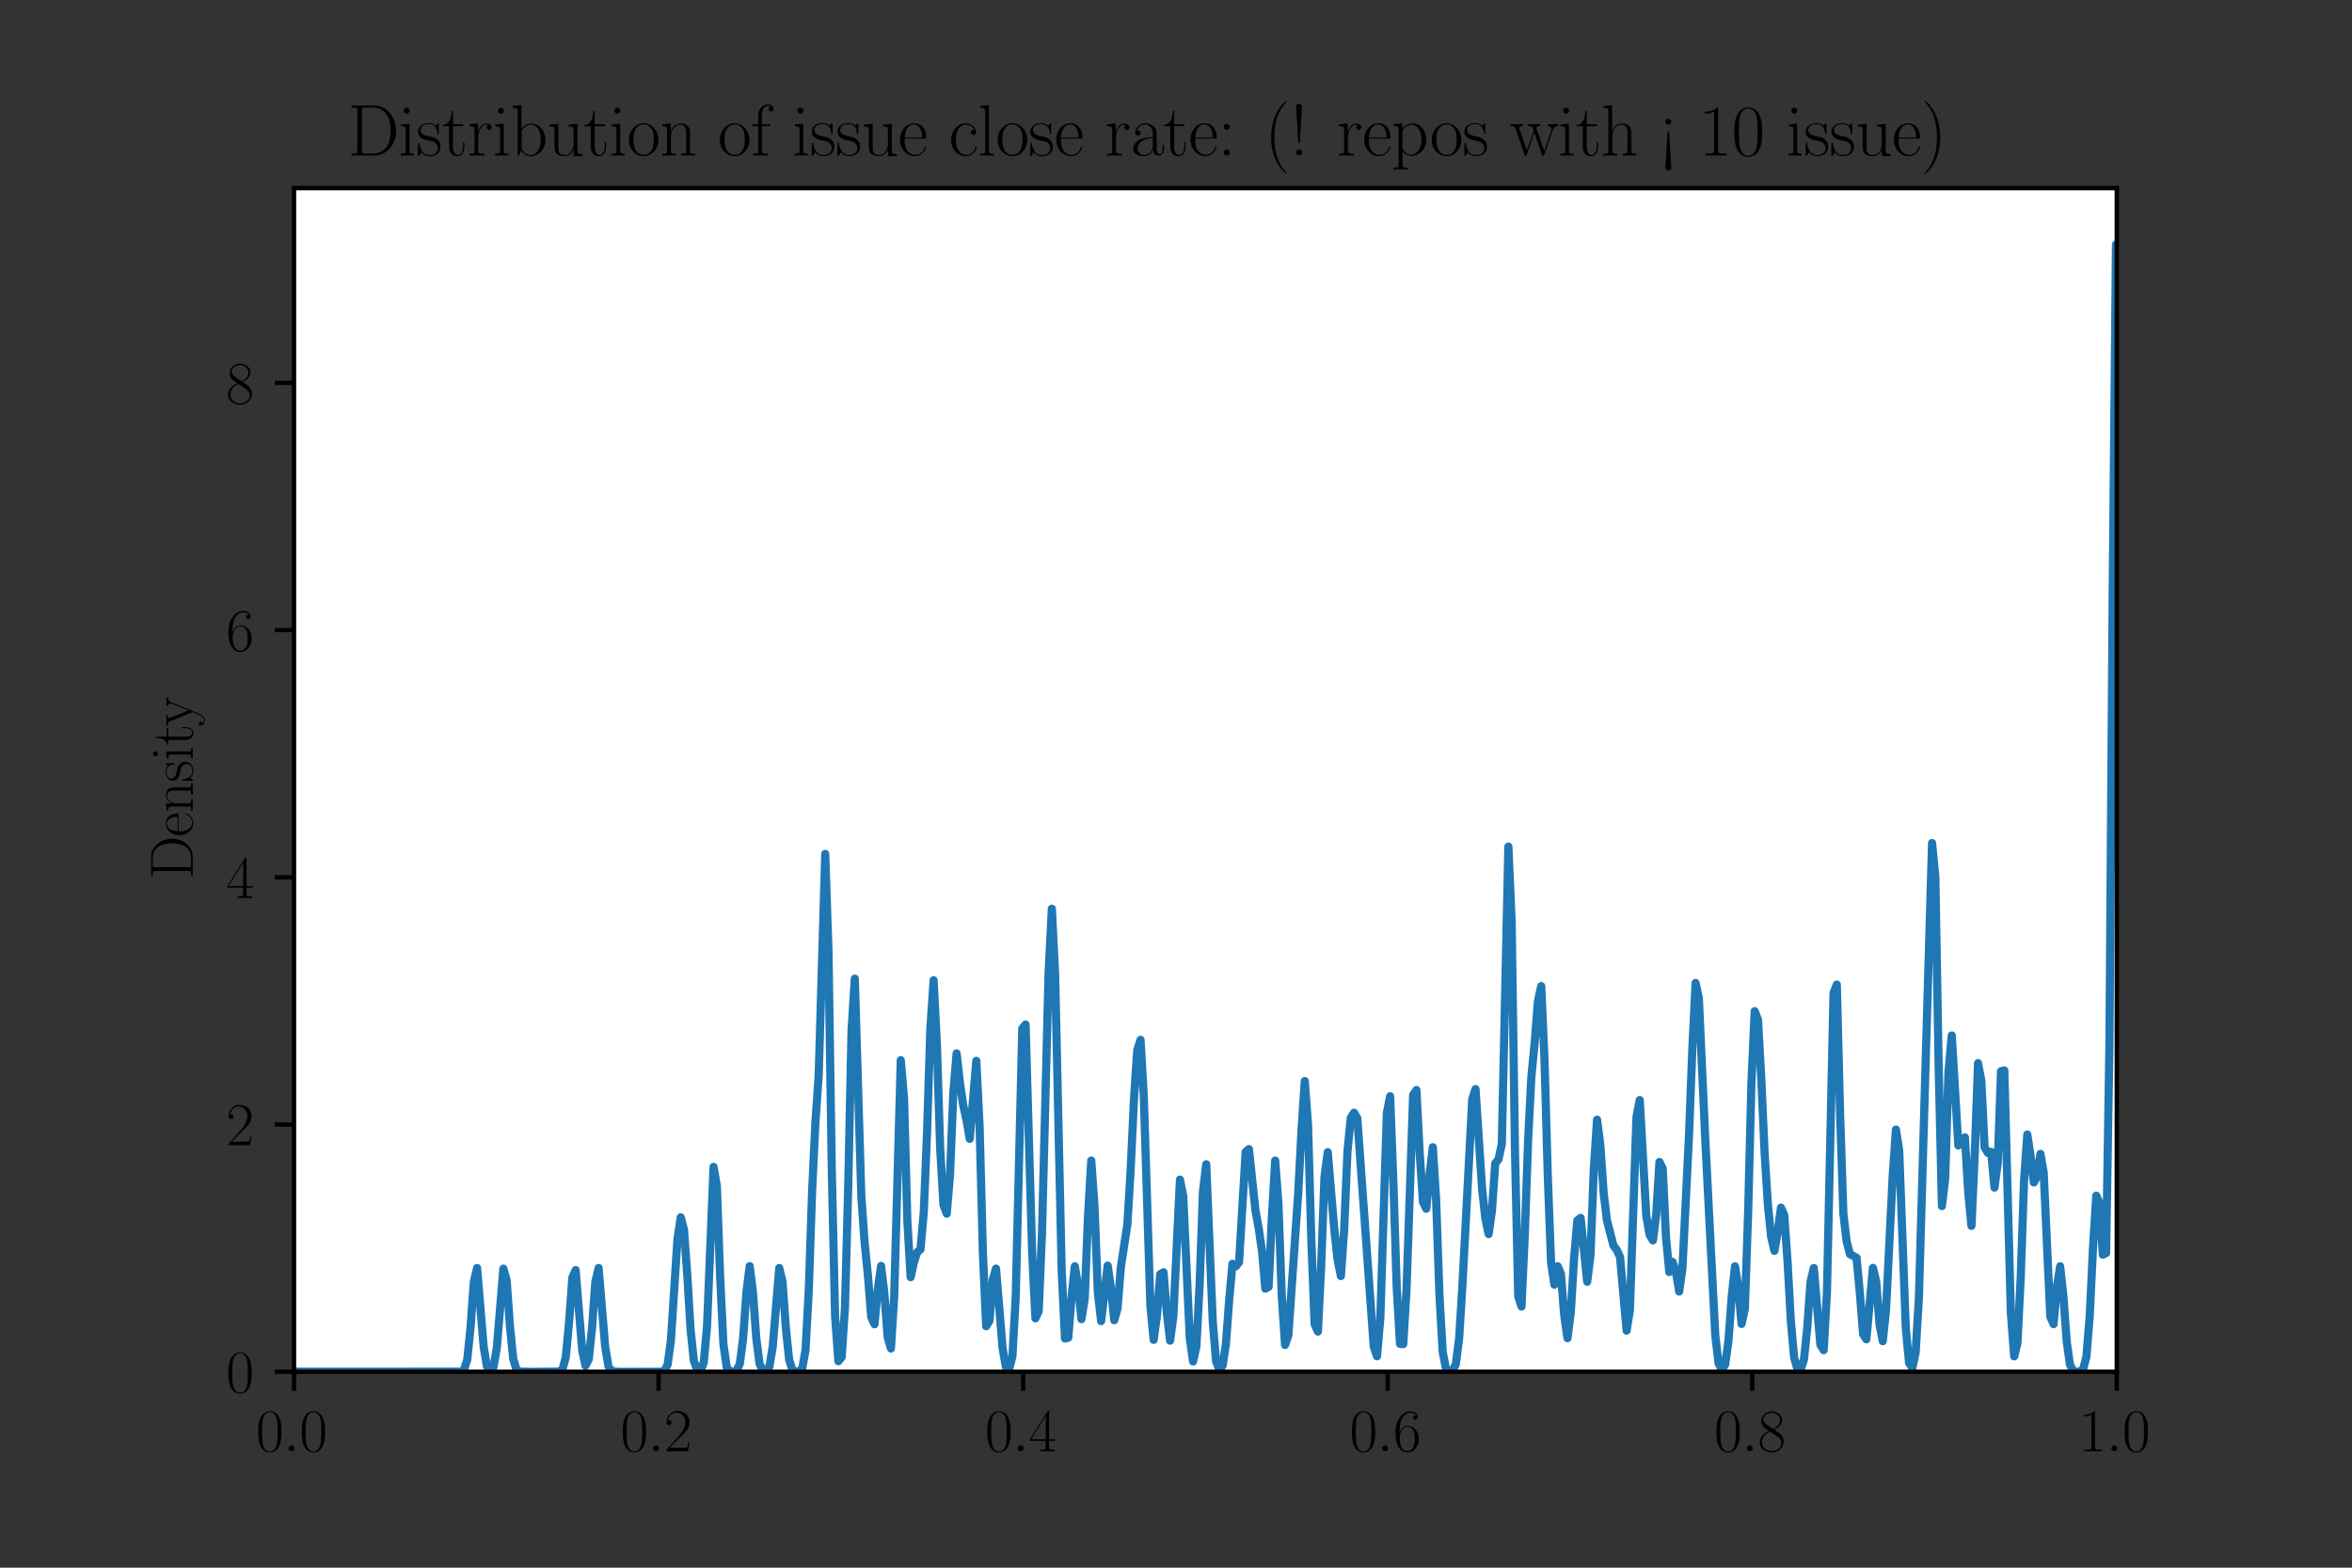 <?xml version="1.0" encoding="utf-8" standalone="no"?>
<!DOCTYPE svg PUBLIC "-//W3C//DTD SVG 1.1//EN"
  "http://www.w3.org/Graphics/SVG/1.1/DTD/svg11.dtd">
<svg xmlns:xlink="http://www.w3.org/1999/xlink" width="432pt" height="288pt" viewBox="0 0 432 288" xmlns="http://www.w3.org/2000/svg" version="1.1">
 <rect x="0" y="0" width="432" height="288" fill="#333333" stroke="none"/>
 <defs>
  <style type="text/css">*{stroke-linejoin: round; stroke-linecap: butt}</style>
 </defs>
 <g id="figure_1">
  <g id="patch_1">
   <path d="M 0 288 
L 432 288 
L 432 0 
L 0 0 
L 0 288 
z
" style="fill: none"/>
  </g>
  <g id="axes_1">
   <g id="patch_2">
    <path d="M 54 252 
L 388.8 252 
L 388.8 34.56 
L 54 34.56 
z
" style="fill: #ffffff"/>
   </g>
   <g id="matplotlib.axis_1">
    <g id="xtick_1">
     <g id="line2d_1">
      <defs>
       <path id="m66247fa014" d="M 0 0 
L 0 3.5 
" style="stroke: #000000; stroke-width: 0.8"/>
      </defs>
      <g>
       <use xlink:href="#m66247fa014" x="54" y="252" style="stroke: #000000; stroke-width: 0.8"/>
      </g>
     </g>
     <g id="text_1">
      <!-- $\mathdefault{0.0}$ -->
      <g transform="translate(46.998 266.61)scale(0.11 -0.11)">
       <defs>
        <path id="CMR17-30" d="M 2688 2025 
C 2688 2416 2682 3080 2413 3591 
C 2176 4039 1798 4198 1466 4198 
C 1158 4198 768 4058 525 3597 
C 269 3118 243 2524 243 2025 
C 243 1661 250 1106 448 619 
C 723 -39 1216 -128 1466 -128 
C 1760 -128 2208 -7 2470 600 
C 2662 1042 2688 1559 2688 2025 
z
M 1466 -26 
C 1056 -26 813 325 723 812 
C 653 1188 653 1738 653 2096 
C 653 2588 653 2997 736 3387 
C 858 3929 1216 4096 1466 4096 
C 1728 4096 2067 3923 2189 3400 
C 2272 3036 2278 2607 2278 2096 
C 2278 1680 2278 1169 2202 792 
C 2067 95 1690 -26 1466 -26 
z
" transform="scale(0.016)"/>
        <path id="CMMI12-3a" d="M 1178 307 
C 1178 492 1024 619 870 619 
C 685 619 557 466 557 313 
C 557 128 710 0 864 0 
C 1050 0 1178 153 1178 307 
z
" transform="scale(0.016)"/>
       </defs>
       <use xlink:href="#CMR17-30" transform="scale(0.996)"/>
       <use xlink:href="#CMMI12-3a" transform="translate(45.69 0)scale(0.996)"/>
       <use xlink:href="#CMR17-30" transform="translate(72.788 0)scale(0.996)"/>
      </g>
     </g>
    </g>
    <g id="xtick_2">
     <g id="line2d_2">
      <g>
       <use xlink:href="#m66247fa014" x="120.96" y="252" style="stroke: #000000; stroke-width: 0.8"/>
      </g>
     </g>
     <g id="text_2">
      <!-- $\mathdefault{0.2}$ -->
      <g transform="translate(113.958 266.61)scale(0.11 -0.11)">
       <defs>
        <path id="CMR17-32" d="M 2669 989 
L 2554 989 
C 2490 536 2438 459 2413 420 
C 2381 369 1920 369 1830 369 
L 602 369 
C 832 619 1280 1072 1824 1597 
C 2214 1967 2669 2402 2669 3035 
C 2669 3790 2067 4224 1395 4224 
C 691 4224 262 3604 262 3030 
C 262 2780 448 2748 525 2748 
C 589 2748 781 2787 781 3010 
C 781 3207 614 3264 525 3264 
C 486 3264 448 3258 422 3245 
C 544 3790 915 4058 1306 4058 
C 1862 4058 2227 3617 2227 3035 
C 2227 2479 1901 2000 1536 1584 
L 262 146 
L 262 0 
L 2515 0 
L 2669 989 
z
" transform="scale(0.016)"/>
       </defs>
       <use xlink:href="#CMR17-30" transform="scale(0.996)"/>
       <use xlink:href="#CMMI12-3a" transform="translate(45.69 0)scale(0.996)"/>
       <use xlink:href="#CMR17-32" transform="translate(72.788 0)scale(0.996)"/>
      </g>
     </g>
    </g>
    <g id="xtick_3">
     <g id="line2d_3">
      <g>
       <use xlink:href="#m66247fa014" x="187.92" y="252" style="stroke: #000000; stroke-width: 0.8"/>
      </g>
     </g>
     <g id="text_3">
      <!-- $\mathdefault{0.4}$ -->
      <g transform="translate(180.918 266.61)scale(0.11 -0.11)">
       <defs>
        <path id="CMR17-34" d="M 2150 4122 
C 2150 4256 2144 4256 2029 4256 
L 128 1254 
L 128 1088 
L 1779 1088 
L 1779 457 
C 1779 224 1766 160 1318 160 
L 1197 160 
L 1197 0 
C 1402 0 1747 0 1965 0 
C 2182 0 2528 0 2733 0 
L 2733 160 
L 2611 160 
C 2163 160 2150 224 2150 457 
L 2150 1088 
L 2803 1088 
L 2803 1254 
L 2150 1254 
L 2150 4122 
z
M 1798 3703 
L 1798 1254 
L 256 1254 
L 1798 3703 
z
" transform="scale(0.016)"/>
       </defs>
       <use xlink:href="#CMR17-30" transform="scale(0.996)"/>
       <use xlink:href="#CMMI12-3a" transform="translate(45.69 0)scale(0.996)"/>
       <use xlink:href="#CMR17-34" transform="translate(72.788 0)scale(0.996)"/>
      </g>
     </g>
    </g>
    <g id="xtick_4">
     <g id="line2d_4">
      <g>
       <use xlink:href="#m66247fa014" x="254.88" y="252" style="stroke: #000000; stroke-width: 0.8"/>
      </g>
     </g>
     <g id="text_4">
      <!-- $\mathdefault{0.6}$ -->
      <g transform="translate(247.878 266.61)scale(0.11 -0.11)">
       <defs>
        <path id="CMR17-36" d="M 678 2176 
C 678 3690 1395 4032 1811 4032 
C 1946 4032 2272 4009 2400 3776 
C 2298 3776 2106 3776 2106 3553 
C 2106 3381 2246 3323 2336 3323 
C 2394 3323 2566 3348 2566 3560 
C 2566 3954 2246 4179 1805 4179 
C 1043 4179 243 3390 243 1984 
C 243 253 966 -128 1478 -128 
C 2099 -128 2688 427 2688 1283 
C 2688 2081 2170 2662 1517 2662 
C 1126 2662 838 2407 678 1960 
L 678 2176 
z
M 1478 25 
C 691 25 691 1200 691 1436 
C 691 1896 909 2560 1504 2560 
C 1613 2560 1926 2560 2138 2120 
C 2253 1870 2253 1609 2253 1289 
C 2253 944 2253 690 2118 434 
C 1978 171 1773 25 1478 25 
z
" transform="scale(0.016)"/>
       </defs>
       <use xlink:href="#CMR17-30" transform="scale(0.996)"/>
       <use xlink:href="#CMMI12-3a" transform="translate(45.69 0)scale(0.996)"/>
       <use xlink:href="#CMR17-36" transform="translate(72.788 0)scale(0.996)"/>
      </g>
     </g>
    </g>
    <g id="xtick_5">
     <g id="line2d_5">
      <g>
       <use xlink:href="#m66247fa014" x="321.84" y="252" style="stroke: #000000; stroke-width: 0.8"/>
      </g>
     </g>
     <g id="text_5">
      <!-- $\mathdefault{0.8}$ -->
      <g transform="translate(314.838 266.61)scale(0.11 -0.11)">
       <defs>
        <path id="CMR17-38" d="M 1741 2264 
C 2144 2467 2554 2773 2554 3263 
C 2554 3841 1990 4179 1472 4179 
C 890 4179 378 3759 378 3180 
C 378 3021 416 2747 666 2505 
C 730 2442 998 2251 1171 2130 
C 883 1983 211 1634 211 934 
C 211 279 838 -128 1459 -128 
C 2144 -128 2720 362 2720 1010 
C 2720 1590 2330 1857 2074 2029 
L 1741 2264 
z
M 902 2822 
C 851 2854 595 3051 595 3351 
C 595 3739 998 4032 1459 4032 
C 1965 4032 2336 3676 2336 3262 
C 2336 2669 1670 2331 1638 2331 
C 1632 2331 1626 2331 1574 2370 
L 902 2822 
z
M 2080 1519 
C 2176 1449 2483 1240 2483 851 
C 2483 381 2010 25 1472 25 
C 890 25 448 438 448 940 
C 448 1443 838 1862 1280 2060 
L 2080 1519 
z
" transform="scale(0.016)"/>
       </defs>
       <use xlink:href="#CMR17-30" transform="scale(0.996)"/>
       <use xlink:href="#CMMI12-3a" transform="translate(45.69 0)scale(0.996)"/>
       <use xlink:href="#CMR17-38" transform="translate(72.788 0)scale(0.996)"/>
      </g>
     </g>
    </g>
    <g id="xtick_6">
     <g id="line2d_6">
      <g>
       <use xlink:href="#m66247fa014" x="388.8" y="252" style="stroke: #000000; stroke-width: 0.8"/>
      </g>
     </g>
     <g id="text_6">
      <!-- $\mathdefault{1.0}$ -->
      <g transform="translate(381.798 266.61)scale(0.11 -0.11)">
       <defs>
        <path id="CMR17-31" d="M 1702 4058 
C 1702 4192 1696 4192 1606 4192 
C 1357 3916 979 3827 621 3827 
C 602 3827 570 3827 563 3808 
C 557 3795 557 3782 557 3648 
C 755 3648 1088 3686 1344 3839 
L 1344 461 
C 1344 236 1331 160 781 160 
L 589 160 
L 589 0 
C 896 0 1216 0 1523 0 
C 1830 0 2150 0 2458 0 
L 2458 160 
L 2266 160 
C 1715 160 1702 230 1702 458 
L 1702 4058 
z
" transform="scale(0.016)"/>
       </defs>
       <use xlink:href="#CMR17-31" transform="scale(0.996)"/>
       <use xlink:href="#CMMI12-3a" transform="translate(45.69 0)scale(0.996)"/>
       <use xlink:href="#CMR17-30" transform="translate(72.788 0)scale(0.996)"/>
      </g>
     </g>
    </g>
   </g>
   <g id="matplotlib.axis_2">
    <g id="ytick_1">
     <g id="line2d_7">
      <defs>
       <path id="mb111d6348c" d="M 0 0 
L -3.5 0 
" style="stroke: #000000; stroke-width: 0.8"/>
      </defs>
      <g>
       <use xlink:href="#mb111d6348c" x="54" y="252" style="stroke: #000000; stroke-width: 0.8"/>
      </g>
     </g>
     <g id="text_7">
      <!-- $\mathdefault{0}$ -->
      <g transform="translate(41.521 255.805)scale(0.11 -0.11)">
       <use xlink:href="#CMR17-30" transform="scale(0.996)"/>
      </g>
     </g>
    </g>
    <g id="ytick_2">
     <g id="line2d_8">
      <g>
       <use xlink:href="#mb111d6348c" x="54" y="206.583" style="stroke: #000000; stroke-width: 0.8"/>
      </g>
     </g>
     <g id="text_8">
      <!-- $\mathdefault{2}$ -->
      <g transform="translate(41.521 210.388)scale(0.11 -0.11)">
       <use xlink:href="#CMR17-32" transform="scale(0.996)"/>
      </g>
     </g>
    </g>
    <g id="ytick_3">
     <g id="line2d_9">
      <g>
       <use xlink:href="#mb111d6348c" x="54" y="161.166" style="stroke: #000000; stroke-width: 0.8"/>
      </g>
     </g>
     <g id="text_9">
      <!-- $\mathdefault{4}$ -->
      <g transform="translate(41.521 164.972)scale(0.11 -0.11)">
       <use xlink:href="#CMR17-34" transform="scale(0.996)"/>
      </g>
     </g>
    </g>
    <g id="ytick_4">
     <g id="line2d_10">
      <g>
       <use xlink:href="#mb111d6348c" x="54" y="115.75" style="stroke: #000000; stroke-width: 0.8"/>
      </g>
     </g>
     <g id="text_10">
      <!-- $\mathdefault{6}$ -->
      <g transform="translate(41.521 119.555)scale(0.11 -0.11)">
       <use xlink:href="#CMR17-36" transform="scale(0.996)"/>
      </g>
     </g>
    </g>
    <g id="ytick_5">
     <g id="line2d_11">
      <g>
       <use xlink:href="#mb111d6348c" x="54" y="70.333" style="stroke: #000000; stroke-width: 0.8"/>
      </g>
     </g>
     <g id="text_11">
      <!-- $\mathdefault{8}$ -->
      <g transform="translate(41.521 74.138)scale(0.11 -0.11)">
       <use xlink:href="#CMR17-38" transform="scale(0.996)"/>
      </g>
     </g>
    </g>
    <g id="text_12">
     <!-- Density -->
     <g transform="translate(35.39 161.499)rotate(-90)scale(0.11 -0.11)">
      <defs>
       <path id="CMR17-44" d="M 333 4352 
L 333 4186 
C 774 4186 845 4186 845 3900 
L 845 452 
C 845 166 774 166 333 166 
L 333 0 
L 2368 0 
C 3398 0 4224 943 4224 2141 
C 4224 3346 3411 4352 2368 4352 
L 333 4352 
z
M 1523 166 
C 1267 166 1254 197 1254 414 
L 1254 3938 
C 1254 4155 1267 4186 1523 4186 
L 2240 4186 
C 2771 4186 3750 3874 3750 2141 
C 3750 1242 3488 879 3366 707 
C 3213 510 2848 166 2240 166 
L 1523 166 
z
" transform="scale(0.016)"/>
       <path id="CMR17-65" d="M 2438 1472 
C 2464 1498 2464 1511 2464 1576 
C 2464 2238 2118 2816 1389 2816 
C 710 2816 173 2169 173 1383 
C 173 551 781 -64 1459 -64 
C 2176 -64 2458 607 2458 740 
C 2458 784 2419 784 2406 784 
C 2362 784 2355 771 2330 696 
C 2189 265 1837 51 1504 51 
C 1229 51 954 203 781 480 
C 582 803 582 1176 582 1472 
L 2438 1472 
z
M 589 1568 
C 634 2505 1126 2714 1382 2714 
C 1818 2714 2112 2297 2118 1568 
L 589 1568 
z
" transform="scale(0.016)"/>
       <path id="CMR17-6e" d="M 2656 1933 
C 2656 2259 2592 2790 1837 2790 
C 1331 2790 1069 2400 973 2144 
L 966 2144 
L 966 2790 
L 211 2720 
L 211 2554 
C 589 2554 646 2515 646 2208 
L 646 428 
C 646 184 621 153 211 153 
L 211 -13 
C 365 0 646 0 813 0 
C 979 0 1267 0 1421 -13 
L 1421 153 
C 1011 153 986 178 986 428 
L 986 1658 
C 986 2247 1344 2688 1792 2688 
C 2266 2688 2317 2266 2317 1958 
L 2317 428 
C 2317 184 2291 153 1882 153 
L 1882 -13 
C 2035 0 2317 0 2483 0 
C 2650 0 2938 0 3091 -13 
L 3091 153 
C 2682 153 2656 178 2656 428 
L 2656 1933 
z
" transform="scale(0.016)"/>
       <path id="CMR17-73" d="M 1978 2697 
C 1978 2813 1971 2819 1933 2819 
C 1907 2819 1901 2813 1824 2717 
C 1805 2691 1747 2626 1728 2601 
C 1523 2819 1235 2819 1126 2819 
C 416 2819 160 2447 160 2076 
C 160 1498 813 1365 998 1325 
C 1402 1243 1542 1217 1677 1101 
C 1760 1025 1901 884 1901 654 
C 1901 384 1747 38 1158 38 
C 602 38 403 460 288 1021 
C 269 1110 269 1117 218 1117 
C 166 1117 160 1110 160 983 
L 160 63 
C 160 -51 166 -58 205 -58 
C 237 -58 243 -51 275 0 
C 314 57 410 211 448 276 
C 576 103 800 -64 1158 -64 
C 1792 -64 2131 283 2131 784 
C 2131 1112 1958 1285 1875 1362 
C 1683 1561 1459 1606 1190 1657 
C 838 1735 390 1825 390 2217 
C 390 2383 480 2737 1126 2737 
C 1811 2737 1850 2094 1862 1888 
C 1869 1856 1901 1849 1920 1849 
C 1978 1849 1978 1869 1978 1978 
L 1978 2697 
z
" transform="scale(0.016)"/>
       <path id="CMR17-69" d="M 992 3909 
C 992 4049 877 4170 730 4170 
C 589 4170 467 4056 467 3909 
C 467 3769 582 3648 730 3648 
C 870 3648 992 3763 992 3909 
z
M 243 2706 
L 243 2541 
C 602 2541 653 2502 653 2197 
L 653 427 
C 653 184 627 153 218 153 
L 218 -13 
C 371 0 646 0 806 0 
C 960 0 1222 0 1370 -13 
L 1370 153 
C 992 153 979 191 979 420 
L 979 2776 
L 243 2706 
z
" transform="scale(0.016)"/>
       <path id="CMR17-74" d="M 966 2560 
L 1862 2560 
L 1862 2725 
L 966 2725 
L 966 3904 
L 851 3904 
C 838 3245 614 2668 70 2668 
L 70 2560 
L 627 2560 
L 627 771 
C 627 650 627 -64 1370 -64 
C 1747 -64 1965 306 1965 777 
L 1965 1140 
L 1850 1140 
L 1850 783 
C 1850 344 1677 51 1408 51 
C 1222 51 966 178 966 758 
L 966 2560 
z
" transform="scale(0.016)"/>
       <path id="CMR17-79" d="M 2496 2197 
C 2656 2586 2944 2586 3034 2586 
L 3034 2752 
C 2912 2752 2752 2752 2630 2752 
C 2496 2752 2285 2752 2157 2758 
L 2157 2592 
C 2400 2573 2406 2394 2406 2343 
C 2406 2280 2394 2248 2362 2171 
L 1664 449 
L 902 2306 
C 870 2382 870 2426 870 2433 
C 870 2573 1018 2586 1171 2586 
L 1171 2758 
C 1018 2752 742 2752 582 2752 
C 410 2752 205 2752 64 2758 
L 64 2586 
C 410 2586 448 2554 531 2350 
L 1485 15 
C 1197 -738 1030 -1178 627 -1178 
C 557 -1178 397 -1159 282 -1044 
C 429 -1031 493 -942 493 -833 
C 493 -725 416 -629 288 -629 
C 147 -629 77 -725 77 -840 
C 77 -1095 339 -1280 627 -1280 
C 998 -1280 1229 -922 1357 -604 
L 2496 2197 
z
" transform="scale(0.016)"/>
      </defs>
      <use xlink:href="#CMR17-44" transform="scale(0.996)"/>
      <use xlink:href="#CMR17-65" transform="translate(70.394 0)scale(0.996)"/>
      <use xlink:href="#CMR17-6e" transform="translate(110.879 0)scale(0.996)"/>
      <use xlink:href="#CMR17-73" transform="translate(161.775 0)scale(0.996)"/>
      <use xlink:href="#CMR17-69" transform="translate(197.576 0)scale(0.996)"/>
      <use xlink:href="#CMR17-74" transform="translate(222.447 0)scale(0.996)"/>
      <use xlink:href="#CMR17-79" transform="translate(255.125 0)scale(0.996)"/>
     </g>
    </g>
   </g>
   <g id="line2d_12">
    <path d="M -1 252 
L 84.615 251.969 
L 85.218 251.652 
L 85.821 249.768 
L 86.424 243.919 
L 87.028 235.483 
L 87.631 232.944 
L 88.837 247.438 
L 89.441 251.047 
L 90.044 251.788 
L 90.647 251.112 
L 91.25 247.66 
L 92.457 233.057 
L 93.06 235.215 
L 93.663 243.605 
L 94.266 249.63 
L 94.87 251.622 
L 95.473 251.966 
L 97.886 252 
L 102.712 251.958 
L 103.315 251.556 
L 103.918 249.334 
L 104.522 242.964 
L 105.125 234.711 
L 105.728 233.327 
L 106.935 248.052 
L 107.538 250.891 
L 108.141 249.685 
L 108.744 243.914 
L 109.348 235.483 
L 109.951 232.944 
L 111.157 247.439 
L 111.761 251.054 
L 112.364 251.889 
L 113.57 252 
L 121.412 251.988 
L 122.016 251.838 
L 122.619 250.731 
L 123.222 246.319 
L 124.429 227.654 
L 125.032 223.633 
L 125.635 225.926 
L 126.238 234.276 
L 126.842 244.241 
L 127.445 249.988 
L 128.048 251.689 
L 128.651 251.791 
L 129.255 250.361 
L 129.858 243.751 
L 131.064 214.369 
L 131.668 217.915 
L 132.271 234.574 
L 132.874 246.971 
L 133.477 251.181 
L 134.081 251.924 
L 134.684 251.981 
L 135.287 251.8 
L 135.89 250.521 
L 136.494 245.819 
L 137.097 237.425 
L 137.7 232.6 
L 138.303 237.425 
L 138.906 245.819 
L 139.51 250.52 
L 140.113 251.793 
L 140.716 251.874 
L 141.319 251.053 
L 141.923 247.439 
L 143.129 232.944 
L 143.732 235.483 
L 144.336 243.919 
L 144.939 249.768 
L 145.542 251.652 
L 146.145 251.967 
L 146.749 251.948 
L 147.352 251.404 
L 147.955 248.011 
L 148.558 236.869 
L 149.162 218.878 
L 149.765 206.278 
L 150.368 197.621 
L 151.575 156.875 
L 152.178 175.06 
L 152.781 215.212 
L 153.384 241.826 
L 153.988 250.066 
L 154.591 249.329 
L 155.194 240.279 
L 155.797 217.95 
L 156.401 189.412 
L 157.004 179.789 
L 158.21 219.919 
L 158.814 228.333 
L 159.417 234.336 
L 160.02 241.983 
L 160.623 243.279 
L 161.226 236.868 
L 161.83 232.568 
L 162.433 237.579 
L 163.036 245.635 
L 163.639 247.734 
L 164.243 238.125 
L 165.449 194.765 
L 166.052 201.809 
L 166.656 224.287 
L 167.259 234.628 
L 167.862 231.902 
L 168.465 230.047 
L 169.069 229.523 
L 169.672 222.695 
L 170.275 208.05 
L 170.878 189.029 
L 171.482 180.08 
L 172.085 191.913 
L 172.688 211.003 
L 173.291 221.368 
L 173.895 222.964 
L 174.498 215.706 
L 175.101 200.757 
L 175.704 193.522 
L 176.308 198.874 
L 176.911 203.031 
L 177.514 205.763 
L 178.117 209.212 
L 179.324 194.88 
L 179.927 206.892 
L 180.53 230.141 
L 181.134 243.64 
L 181.737 242.641 
L 182.34 235.126 
L 182.943 233.052 
L 184.15 247.66 
L 184.753 251.097 
L 185.356 251.566 
L 185.959 249.141 
L 186.563 238.133 
L 187.769 188.932 
L 188.372 188.211 
L 189.579 230.06 
L 190.182 242.186 
L 190.785 240.855 
L 191.389 226.488 
L 192.595 178.735 
L 193.198 166.941 
L 193.802 179.049 
L 195.008 233.58 
L 195.611 245.907 
L 196.215 245.748 
L 196.818 238.256 
L 197.421 232.633 
L 198.024 236.202 
L 198.628 242.341 
L 199.231 238.617 
L 199.834 223.506 
L 200.437 213.199 
L 201.041 221.767 
L 201.644 237.426 
L 202.247 242.7 
L 203.454 232.511 
L 204.057 236.717 
L 204.66 242.541 
L 205.263 240.363 
L 205.866 232.825 
L 207.073 224.884 
L 207.676 214.768 
L 208.279 202.016 
L 208.883 192.912 
L 209.486 191.024 
L 210.089 201.536 
L 211.296 239.895 
L 211.899 246.143 
L 212.502 241.72 
L 213.105 234.094 
L 213.709 233.732 
L 214.312 241.168 
L 214.915 246.287 
L 215.518 241.84 
L 216.725 216.71 
L 217.328 219.754 
L 218.535 245.922 
L 219.138 250.111 
L 219.741 247.399 
L 220.344 235.829 
L 220.948 218.965 
L 221.551 213.888 
L 222.757 242.877 
L 223.361 250.098 
L 223.964 251.64 
L 224.567 250.867 
L 225.17 246.881 
L 225.774 238.735 
L 226.377 232.17 
L 226.98 232.642 
L 227.583 231.879 
L 228.79 211.615 
L 229.393 211.094 
L 230.599 222.43 
L 231.203 225.713 
L 231.806 229.954 
L 232.409 236.74 
L 233.012 236.413 
L 233.616 223.552 
L 234.219 213.194 
L 234.822 221.262 
L 235.425 238.046 
L 236.029 247.08 
L 236.632 245.344 
L 238.442 219.293 
L 239.045 207.745 
L 239.648 198.604 
L 240.251 206.611 
L 240.855 227.713 
L 241.458 243.273 
L 242.061 244.622 
L 242.664 232.625 
L 243.268 216.224 
L 243.871 211.662 
L 245.077 225.874 
L 245.681 231.469 
L 246.284 234.421 
L 246.887 225.903 
L 247.49 211.592 
L 248.094 205.397 
L 248.697 204.41 
L 249.3 205.397 
L 252.316 247.354 
L 252.919 249.163 
L 253.523 242.285 
L 254.729 204.45 
L 255.332 201.388 
L 255.936 217.356 
L 256.539 236.496 
L 257.142 246.881 
L 257.745 246.925 
L 258.349 236.742 
L 259.555 201.166 
L 260.158 200.247 
L 260.762 211.826 
L 261.365 220.821 
L 261.968 222.062 
L 262.571 215.83 
L 263.175 210.753 
L 263.778 220.399 
L 264.381 237.762 
L 264.984 248.347 
L 265.588 251.47 
L 266.191 251.943 
L 266.794 251.813 
L 267.397 250.599 
L 268.001 245.902 
L 268.604 236.195 
L 270.414 201.909 
L 271.017 200.077 
L 272.223 218.424 
L 272.826 223.919 
L 273.43 226.712 
L 274.033 222.389 
L 274.636 213.738 
L 275.239 212.966 
L 275.843 210.171 
L 277.049 155.533 
L 277.652 169.246 
L 278.256 211.178 
L 278.859 238.198 
L 279.462 240.026 
L 280.065 226.76 
L 280.669 209.625 
L 281.272 197.79 
L 281.875 191.603 
L 282.478 183.921 
L 283.082 181.161 
L 283.685 194.672 
L 284.288 216.048 
L 284.891 231.944 
L 285.495 236.008 
L 286.098 232.619 
L 286.701 233.994 
L 287.304 241.643 
L 287.908 245.84 
L 288.511 241.123 
L 289.114 231.199 
L 289.717 224.209 
L 290.321 223.743 
L 291.527 235.469 
L 292.13 230.599 
L 292.734 214.921 
L 293.337 205.698 
L 293.94 210.381 
L 294.543 219.118 
L 295.146 224.15 
L 296.353 228.839 
L 296.956 229.616 
L 297.559 230.945 
L 298.766 244.454 
L 299.369 240.66 
L 300.576 205.179 
L 301.179 202.086 
L 302.385 223.441 
L 302.989 226.841 
L 303.592 227.878 
L 304.195 223.229 
L 304.798 213.463 
L 305.402 214.68 
L 306.005 227.408 
L 306.608 233.692 
L 307.211 231.815 
L 307.815 233.547 
L 308.418 237.271 
L 309.021 233.001 
L 310.228 208.572 
L 310.831 192.841 
L 311.434 180.58 
L 312.037 183.407 
L 313.244 209.951 
L 315.054 245.346 
L 315.657 250.471 
L 316.26 251.636 
L 316.863 250.714 
L 317.466 246.417 
L 318.07 238.164 
L 318.673 232.628 
L 319.276 236.487 
L 319.879 243.224 
L 320.483 240.465 
L 321.086 222.781 
L 321.689 198.994 
L 322.292 185.766 
L 322.896 187.308 
L 323.499 198.065 
L 324.102 211.606 
L 324.705 221.209 
L 325.309 227.192 
L 325.912 229.789 
L 326.515 226.292 
L 327.118 221.855 
L 327.722 223.217 
L 328.325 231.742 
L 328.928 242.617 
L 329.531 249.375 
L 330.135 251.545 
L 330.738 251.613 
L 331.341 249.766 
L 331.944 243.919 
L 332.548 235.483 
L 333.151 232.943 
L 334.357 247.067 
L 334.961 248.036 
L 335.564 237.434 
L 336.77 182.426 
L 337.374 180.884 
L 337.977 204.572 
L 338.58 222.986 
L 339.183 228.094 
L 339.786 230.414 
L 340.993 231.048 
L 341.596 237.401 
L 342.199 245.106 
L 342.803 246.047 
L 344.009 232.927 
L 344.612 235.421 
L 345.216 243.317 
L 345.819 246.388 
L 346.422 240.501 
L 347.629 216.182 
L 348.232 207.518 
L 348.835 211.339 
L 350.042 243.942 
L 350.645 250.384 
L 351.248 251.306 
L 351.851 248.507 
L 352.455 238.268 
L 353.661 196.131 
L 354.868 154.879 
L 355.471 161.067 
L 356.074 195.573 
L 356.677 221.571 
L 357.281 216.493 
L 357.884 196.898 
L 358.487 190.222 
L 359.694 210.429 
L 360.297 209.84 
L 360.9 208.944 
L 361.503 218.898 
L 362.106 225.211 
L 362.71 212.069 
L 363.313 195.316 
L 363.916 198.536 
L 364.519 210.785 
L 365.123 211.803 
L 365.726 211.604 
L 366.329 218.17 
L 366.932 213.654 
L 367.536 196.801 
L 368.139 196.648 
L 369.345 241.276 
L 369.949 249.176 
L 370.552 246.751 
L 371.155 234.624 
L 371.758 217.043 
L 372.362 208.421 
L 372.965 212.408 
L 373.568 217.228 
L 374.171 216.088 
L 374.775 211.975 
L 375.378 215.456 
L 376.584 241.885 
L 377.188 243.26 
L 377.791 236.415 
L 378.394 232.63 
L 378.997 238.22 
L 379.601 246.462 
L 380.204 250.743 
L 380.807 251.839 
L 381.41 251.986 
L 382.014 251.958 
L 382.617 251.553 
L 383.22 249.213 
L 383.823 241.815 
L 384.426 229.338 
L 385.03 219.656 
L 385.633 221.027 
L 386.236 230.505 
L 386.839 230.197 
L 387.443 192.091 
L 388.046 108.583 
L 388.649 44.914 
L 389.252 78.76 
L 389.856 168.963 
L 390.459 229.337 
L 391.062 248.491 
L 391.665 251.692 
L 392.269 251.985 
L 397.095 252 
L 433 252 
L 433 252 
" clip-path="url(#p7710d928d9)" style="fill: none; stroke: #1f77b4; stroke-width: 1.5; stroke-linecap: square"/>
   </g>
   <g id="patch_3">
    <path d="M 54 252 
L 54 34.56 
" style="fill: none; stroke: #000000; stroke-width: 0.8; stroke-linejoin: miter; stroke-linecap: square"/>
   </g>
   <g id="patch_4">
    <path d="M 388.8 252 
L 388.8 34.56 
" style="fill: none; stroke: #000000; stroke-width: 0.8; stroke-linejoin: miter; stroke-linecap: square"/>
   </g>
   <g id="patch_5">
    <path d="M 54 252 
L 388.8 252 
" style="fill: none; stroke: #000000; stroke-width: 0.8; stroke-linejoin: miter; stroke-linecap: square"/>
   </g>
   <g id="patch_6">
    <path d="M 54 34.56 
L 388.8 34.56 
" style="fill: none; stroke: #000000; stroke-width: 0.8; stroke-linejoin: miter; stroke-linecap: square"/>
   </g>
   <g id="text_13">
    <!-- Distribution of issue close rate: (! repos with &lt; 10 issue) -->
    <g transform="translate(63.86 28.56)scale(0.132 -0.132)">
     <defs>
      <path id="CMR17-72" d="M 960 1497 
C 960 2112 1222 2688 1702 2688 
C 1747 2688 1792 2682 1837 2662 
C 1837 2662 1696 2617 1696 2452 
C 1696 2298 1818 2234 1914 2234 
C 1990 2234 2131 2279 2131 2458 
C 2131 2663 1926 2790 1709 2790 
C 1222 2790 1011 2317 947 2093 
L 941 2093 
L 941 2790 
L 198 2720 
L 198 2554 
C 576 2554 634 2515 634 2208 
L 634 428 
C 634 184 608 153 198 153 
L 198 -13 
C 352 0 646 0 813 0 
C 998 0 1325 0 1498 -13 
L 1498 153 
C 1037 153 960 153 960 440 
L 960 1497 
z
" transform="scale(0.016)"/>
      <path id="CMR17-62" d="M 960 4396 
L 198 4326 
L 198 4160 
C 576 4160 634 4122 634 3817 
L 634 -13 
L 749 -13 
L 934 441 
C 1120 141 1395 -64 1766 -64 
C 2406 -64 3053 500 3053 1370 
C 3053 2188 2477 2790 1830 2790 
C 1434 2790 1152 2579 960 2330 
L 960 4396 
z
M 973 2004 
C 973 2118 973 2138 1062 2272 
C 1312 2657 1670 2688 1792 2688 
C 1984 2688 2643 2585 2643 1376 
C 2643 108 1888 38 1734 38 
C 1536 38 1248 114 1043 486 
C 973 608 973 621 973 735 
L 973 2004 
z
" transform="scale(0.016)"/>
      <path id="CMR17-75" d="M 1882 2693 
L 1882 2528 
C 2259 2528 2317 2489 2317 2186 
L 2317 1032 
C 2317 500 2029 38 1555 38 
C 1030 38 986 348 986 678 
L 986 2763 
L 211 2693 
L 211 2528 
C 467 2528 640 2528 646 2274 
L 646 1058 
C 646 633 646 361 813 183 
C 896 101 1056 -64 1517 -64 
C 2061 -64 2272 377 2323 506 
L 2330 506 
L 2330 -63 
L 3091 -63 
L 3091 128 
C 2714 128 2656 166 2656 473 
L 2656 2763 
L 1882 2693 
z
" transform="scale(0.016)"/>
      <path id="CMR17-6f" d="M 2758 1356 
C 2758 2176 2163 2816 1466 2816 
C 768 2816 173 2176 173 1356 
C 173 551 768 -64 1466 -64 
C 2163 -64 2758 551 2758 1356 
z
M 1466 51 
C 1165 51 909 230 762 480 
C 602 767 582 1126 582 1408 
C 582 1677 595 2010 762 2298 
C 890 2509 1139 2714 1466 2714 
C 1754 2714 1997 2554 2150 2330 
C 2349 2029 2349 1607 2349 1408 
C 2349 1158 2336 775 2163 467 
C 1984 173 1709 51 1466 51 
z
" transform="scale(0.016)"/>
      <path id="CMR17-66" d="M 979 2560 
L 1709 2560 
L 1709 2725 
L 966 2725 
L 966 3494 
C 966 4022 1235 4352 1510 4352 
C 1594 4352 1690 4327 1754 4282 
C 1702 4269 1568 4225 1568 4067 
C 1568 3901 1696 3850 1786 3850 
C 1875 3850 2003 3901 2003 4067 
C 2003 4308 1773 4454 1517 4454 
C 1152 4454 653 4156 653 3481 
L 653 2725 
L 141 2725 
L 141 2560 
L 653 2560 
L 653 427 
C 653 184 627 153 218 153 
L 218 -13 
C 371 0 666 0 832 0 
C 1018 0 1344 0 1517 -13 
L 1517 153 
C 1056 153 979 153 979 439 
L 979 2560 
z
" transform="scale(0.016)"/>
      <path id="CMR17-63" d="M 2234 2240 
C 2112 2240 1933 2240 1933 2017 
C 1933 1838 2080 1787 2163 1787 
C 2208 1787 2394 1807 2394 2024 
C 2394 2467 1958 2803 1466 2803 
C 787 2803 211 2178 211 1363 
C 211 516 813 -64 1466 -64 
C 2259 -64 2458 677 2458 748 
C 2458 774 2451 793 2406 793 
C 2362 793 2355 787 2330 703 
C 2163 180 1798 51 1523 51 
C 1114 51 621 427 621 1369 
C 621 2338 1094 2688 1472 2688 
C 1722 2688 2093 2573 2234 2240 
z
" transform="scale(0.016)"/>
      <path id="CMR17-6c" d="M 979 4396 
L 218 4326 
L 218 4160 
C 595 4160 653 4122 653 3817 
L 653 426 
C 653 184 627 153 218 153 
L 218 -13 
C 371 0 653 0 813 0 
C 979 0 1261 0 1414 -13 
L 1414 153 
C 1005 153 979 178 979 426 
L 979 4396 
z
" transform="scale(0.016)"/>
      <path id="CMR17-61" d="M 2304 1653 
C 2304 2072 2304 2294 2035 2543 
C 1798 2752 1523 2816 1306 2816 
C 800 2816 435 2407 435 1971 
C 435 1728 627 1728 666 1728 
C 749 1728 896 1778 896 1954 
C 896 2112 774 2181 666 2181 
C 640 2181 608 2174 589 2168 
C 723 2592 1069 2714 1293 2714 
C 1613 2714 1965 2429 1965 1885 
L 1965 1600 
C 1587 1600 1133 1549 774 1357 
C 371 1133 256 813 256 570 
C 256 77 832 -64 1171 -64 
C 1523 -64 1850 139 1990 511 
C 2003 233 2182 -18 2464 -18 
C 2598 -18 2938 70 2938 567 
L 2938 920 
L 2822 920 
L 2822 562 
C 2822 178 2650 128 2566 128 
C 2304 128 2304 458 2304 738 
L 2304 1653 
z
M 1965 870 
C 1965 317 1568 38 1216 38 
C 896 38 646 275 646 570 
C 646 761 730 1100 1101 1305 
C 1408 1478 1760 1504 1965 1504 
L 1965 870 
z
" transform="scale(0.016)"/>
      <path id="CMR17-3a" d="M 1062 2491 
C 1062 2650 934 2752 800 2752 
C 672 2752 538 2650 538 2491 
C 538 2332 666 2230 800 2230 
C 928 2230 1062 2332 1062 2491 
z
M 1062 261 
C 1062 420 934 522 800 522 
C 672 522 538 420 538 261 
C 538 102 666 0 800 0 
C 928 0 1062 102 1062 261 
z
" transform="scale(0.016)"/>
      <path id="CMR17-28" d="M 1958 -1561 
C 1958 -1555 1958 -1542 1939 -1523 
C 1645 -1224 858 -407 858 1581 
C 858 3569 1632 4379 1946 4697 
C 1946 4704 1958 4717 1958 4736 
C 1958 4755 1939 4768 1914 4768 
C 1843 4768 1299 4296 986 3594 
C 666 2887 576 2199 576 1588 
C 576 1128 621 351 1005 -471 
C 1312 -1135 1837 -1600 1914 -1600 
C 1946 -1600 1958 -1587 1958 -1561 
z
" transform="scale(0.016)"/>
      <path id="CMR17-21" d="M 1062 4259 
C 1062 4442 909 4512 800 4512 
C 691 4512 538 4442 538 4259 
L 736 1202 
C 742 1119 742 1088 800 1088 
C 858 1088 858 1119 864 1201 
L 1062 4259 
z
M 1062 261 
C 1062 401 947 522 800 522 
C 659 522 538 408 538 261 
C 538 121 653 0 800 0 
C 941 0 1062 115 1062 261 
z
" transform="scale(0.016)"/>
      <path id="CMR17-70" d="M 1408 -1063 
C 998 -1063 973 -1037 973 -789 
L 973 402 
C 1158 134 1427 -38 1766 -38 
C 2406 -38 3053 523 3053 1388 
C 3053 2191 2496 2802 1837 2802 
C 1453 2802 1139 2592 960 2338 
L 960 2802 
L 198 2732 
L 198 2567 
C 576 2567 634 2528 634 2223 
L 634 -789 
C 634 -1031 608 -1063 198 -1063 
L 198 -1228 
C 352 -1216 634 -1216 800 -1216 
C 966 -1216 1254 -1216 1408 -1228 
L 1408 -1063 
z
M 973 2012 
C 973 2102 973 2235 1222 2471 
C 1254 2497 1472 2688 1792 2688 
C 2259 2688 2643 2108 2643 1382 
C 2643 656 2234 64 1728 64 
C 1498 64 1248 172 1056 472 
C 973 612 973 650 973 752 
L 973 2012 
z
" transform="scale(0.016)"/>
      <path id="CMR17-77" d="M 3725 2183 
C 3853 2560 4109 2560 4205 2560 
L 4205 2732 
C 4077 2732 3949 2732 3821 2732 
C 3699 2732 3424 2732 3315 2738 
L 3315 2560 
C 3514 2560 3622 2445 3622 2286 
C 3622 2241 3610 2184 3597 2140 
L 2995 407 
L 2342 2275 
C 2330 2319 2310 2370 2310 2395 
C 2310 2560 2528 2560 2630 2560 
L 2630 2738 
C 2483 2732 2214 2732 2061 2732 
C 1901 2732 1734 2732 1587 2738 
L 1587 2560 
C 1939 2560 1939 2547 2074 2149 
L 1485 451 
L 851 2281 
C 819 2363 819 2376 819 2395 
C 819 2560 1037 2560 1139 2560 
L 1139 2738 
C 986 2732 717 2732 557 2732 
C 416 2732 198 2732 64 2738 
L 64 2560 
C 346 2560 416 2541 486 2331 
L 1274 49 
C 1299 -33 1318 -52 1370 -52 
C 1414 -52 1440 -39 1472 56 
L 2131 1980 
L 2797 56 
C 2829 -39 2854 -52 2899 -52 
C 2950 -52 2970 -33 2995 50 
L 3725 2183 
z
" transform="scale(0.016)"/>
      <path id="CMR17-68" d="M 2656 1933 
C 2656 2259 2592 2790 1837 2790 
C 1312 2790 1056 2368 979 2157 
L 973 2157 
L 973 4396 
L 211 4326 
L 211 4160 
C 589 4160 646 4122 646 3817 
L 646 426 
C 646 184 621 153 211 153 
L 211 -13 
C 365 0 646 0 813 0 
C 979 0 1267 0 1421 -13 
L 1421 153 
C 1011 153 986 178 986 428 
L 986 1658 
C 986 2247 1344 2688 1792 2688 
C 2266 2688 2317 2266 2317 1958 
L 2317 428 
C 2317 184 2291 153 1882 153 
L 1882 -13 
C 2035 0 2317 0 2483 0 
C 2650 0 2938 0 3091 -13 
L 3091 153 
C 2682 153 2656 178 2656 428 
L 2656 1933 
z
" transform="scale(0.016)"/>
      <path id="CMR17-3c" d="M 1062 2949 
C 1062 3089 947 3210 800 3210 
C 659 3210 538 3096 538 2949 
C 538 2809 653 2688 800 2688 
C 941 2688 1062 2803 1062 2949 
z
M 864 2021 
C 858 2103 858 2135 800 2135 
C 742 2135 742 2103 736 2020 
L 538 -1057 
C 538 -1242 691 -1312 800 -1312 
C 909 -1312 1062 -1242 1062 -1058 
L 1056 -1000 
L 864 2021 
z
" transform="scale(0.016)"/>
      <path id="CMR17-29" d="M 1683 1581 
C 1683 2040 1638 2817 1254 3639 
C 947 4303 422 4768 346 4768 
C 326 4768 301 4761 301 4729 
C 301 4717 307 4710 314 4697 
C 621 4378 1402 3568 1402 1584 
C 1402 -407 627 -1217 314 -1537 
C 307 -1549 301 -1556 301 -1568 
C 301 -1600 326 -1600 346 -1600 
C 416 -1600 960 -1128 1274 -426 
C 1594 281 1683 969 1683 1581 
z
" transform="scale(0.016)"/>
     </defs>
     <use xlink:href="#CMR17-44" transform="scale(0.996)"/>
     <use xlink:href="#CMR17-69" transform="translate(70.394 0)scale(0.996)"/>
     <use xlink:href="#CMR17-73" transform="translate(95.265 0)scale(0.996)"/>
     <use xlink:href="#CMR17-74" transform="translate(131.066 0)scale(0.996)"/>
     <use xlink:href="#CMR17-72" transform="translate(166.347 0)scale(0.996)"/>
     <use xlink:href="#CMR17-69" transform="translate(201.627 0)scale(0.996)"/>
     <use xlink:href="#CMR17-62" transform="translate(226.499 0)scale(0.996)"/>
     <use xlink:href="#CMR17-75" transform="translate(277.394 0)scale(0.996)"/>
     <use xlink:href="#CMR17-74" transform="translate(328.289 0)scale(0.996)"/>
     <use xlink:href="#CMR17-69" transform="translate(363.57 0)scale(0.996)"/>
     <use xlink:href="#CMR17-6f" transform="translate(388.441 0)scale(0.996)"/>
     <use xlink:href="#CMR17-6e" transform="translate(434.132 0)scale(0.996)"/>
     <use xlink:href="#CMR17-6f" transform="translate(515.103 0)scale(0.996)"/>
     <use xlink:href="#CMR17-66" transform="translate(560.793 0)scale(0.996)"/>
     <use xlink:href="#CMR17-69" transform="translate(618.343 0)scale(0.996)"/>
     <use xlink:href="#CMR17-73" transform="translate(643.214 0)scale(0.996)"/>
     <use xlink:href="#CMR17-73" transform="translate(679.015 0)scale(0.996)"/>
     <use xlink:href="#CMR17-75" transform="translate(714.817 0)scale(0.996)"/>
     <use xlink:href="#CMR17-65" transform="translate(765.712 0)scale(0.996)"/>
     <use xlink:href="#CMR17-63" transform="translate(836.274 0)scale(0.996)"/>
     <use xlink:href="#CMR17-6c" transform="translate(876.759 0)scale(0.996)"/>
     <use xlink:href="#CMR17-6f" transform="translate(901.63 0)scale(0.996)"/>
     <use xlink:href="#CMR17-73" transform="translate(947.321 0)scale(0.996)"/>
     <use xlink:href="#CMR17-65" transform="translate(983.122 0)scale(0.996)"/>
     <use xlink:href="#CMR17-72" transform="translate(1053.684 0)scale(0.996)"/>
     <use xlink:href="#CMR17-61" transform="translate(1088.965 0)scale(0.996)"/>
     <use xlink:href="#CMR17-74" transform="translate(1134.655 0)scale(0.996)"/>
     <use xlink:href="#CMR17-65" transform="translate(1169.936 0)scale(0.996)"/>
     <use xlink:href="#CMR17-3a" transform="translate(1210.421 0)scale(0.996)"/>
     <use xlink:href="#CMR17-28" transform="translate(1275.778 0)scale(0.996)"/>
     <use xlink:href="#CMR17-21" transform="translate(1311.059 0)scale(0.996)"/>
     <use xlink:href="#CMR17-72" transform="translate(1376.416 0)scale(0.996)"/>
     <use xlink:href="#CMR17-65" transform="translate(1411.696 0)scale(0.996)"/>
     <use xlink:href="#CMR17-70" transform="translate(1452.182 0)scale(0.996)"/>
     <use xlink:href="#CMR17-6f" transform="translate(1505.68 0)scale(0.996)"/>
     <use xlink:href="#CMR17-73" transform="translate(1551.37 0)scale(0.996)"/>
     <use xlink:href="#CMR17-77" transform="translate(1617.248 0)scale(0.996)"/>
     <use xlink:href="#CMR17-69" transform="translate(1683.758 0)scale(0.996)"/>
     <use xlink:href="#CMR17-74" transform="translate(1708.629 0)scale(0.996)"/>
     <use xlink:href="#CMR17-68" transform="translate(1743.909 0)scale(0.996)"/>
     <use xlink:href="#CMR17-3c" transform="translate(1824.881 0)scale(0.996)"/>
     <use xlink:href="#CMR17-31" transform="translate(1879.828 0)scale(0.996)"/>
     <use xlink:href="#CMR17-30" transform="translate(1925.518 0)scale(0.996)"/>
     <use xlink:href="#CMR17-69" transform="translate(2001.285 0)scale(0.996)"/>
     <use xlink:href="#CMR17-73" transform="translate(2026.156 0)scale(0.996)"/>
     <use xlink:href="#CMR17-73" transform="translate(2061.957 0)scale(0.996)"/>
     <use xlink:href="#CMR17-75" transform="translate(2097.758 0)scale(0.996)"/>
     <use xlink:href="#CMR17-65" transform="translate(2148.654 0)scale(0.996)"/>
     <use xlink:href="#CMR17-29" transform="translate(2189.139 0)scale(0.996)"/>
    </g>
   </g>
  </g>
 </g>
 <defs>
  <clipPath id="p7710d928d9">
   <rect x="54" y="34.56" width="334.8" height="217.44"/>
  </clipPath>
 </defs>
</svg>
